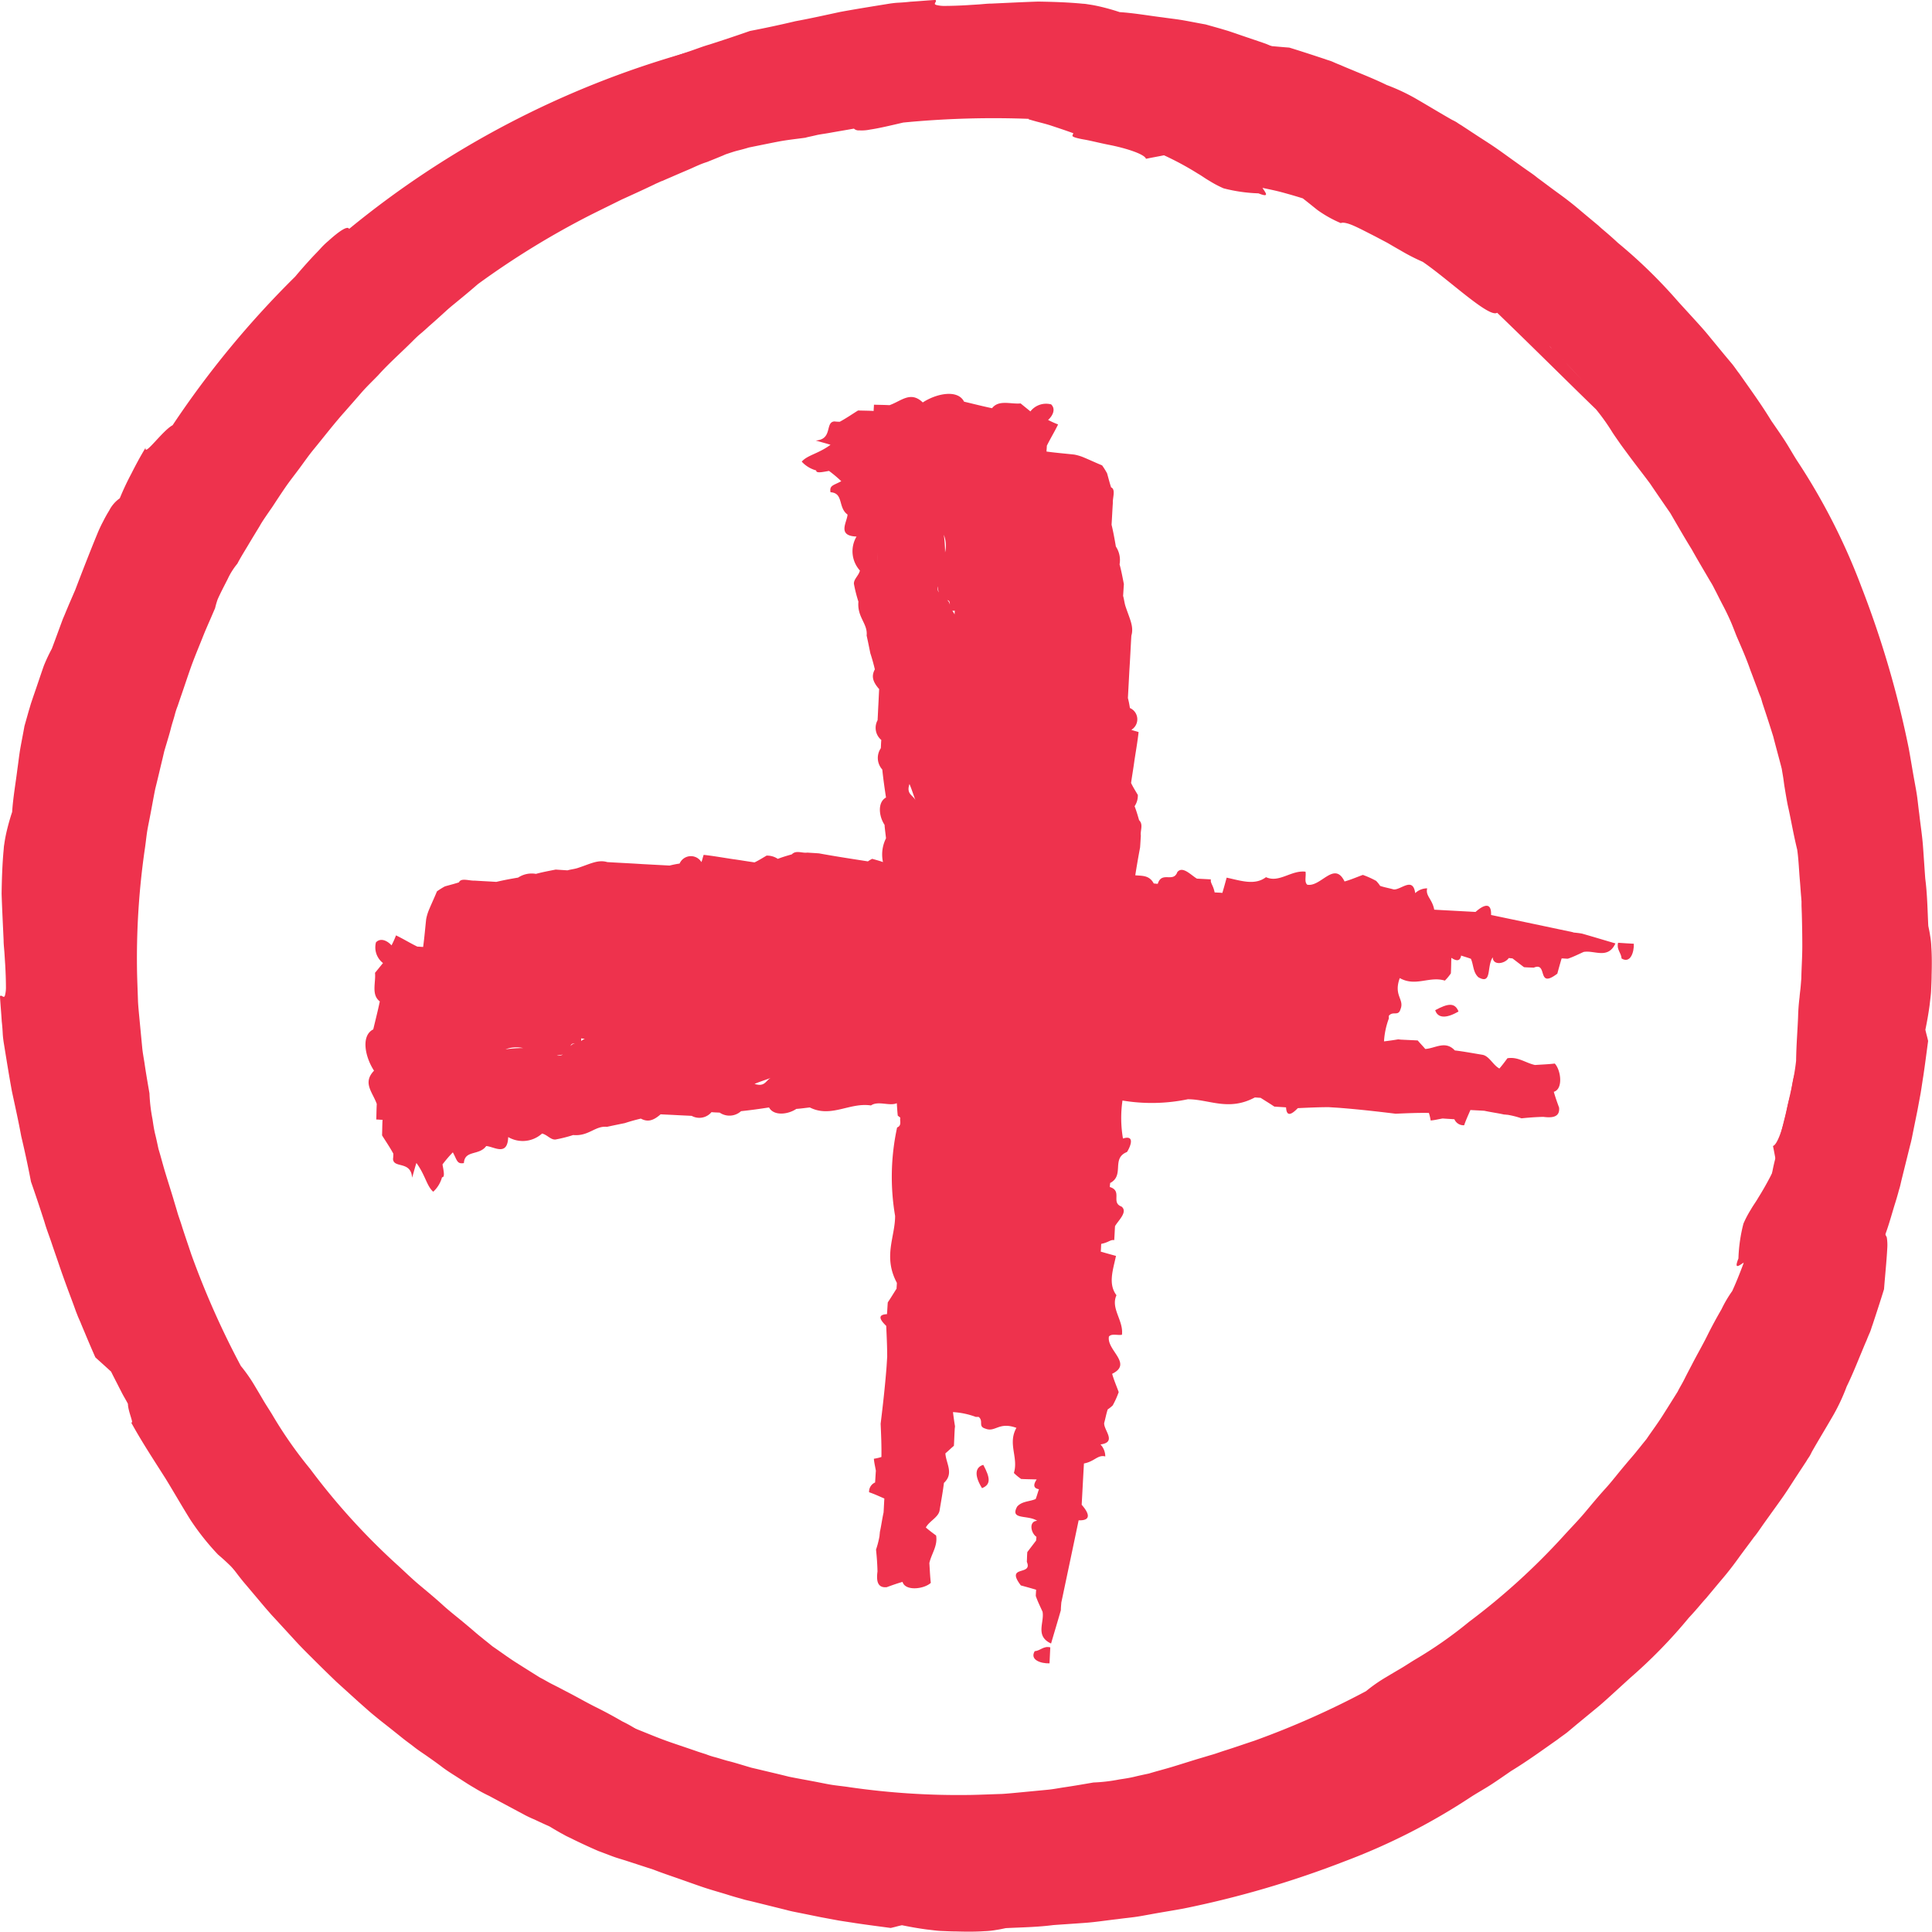 <svg xmlns="http://www.w3.org/2000/svg" width="96.634" height="96.634" viewBox="0 0 96.634 96.634"><defs><style>.a{fill:#EE324D;}</style></defs><path class="a" d="M76.043,49.078c-.088.338.152.489.176.788.44.264.626-.313.612-.739-.259-.01-.524-.034-.788-.049Z" transform="translate(4.89 -1.923)"/><path class="a" d="M68.738,51.824c.113.377.514.45,1.165.064C69.717,51.423,69.364,51.487,68.738,51.824Z" transform="translate(3.048 -1.297)"/><path class="a" d="M86.441,54.094c-1.365-.289-2.731-.577-4.111-.866.024-.724-.44-.45-.778-.152-.7-.039-1.365-.073-2.065-.113-.1-.538-.45-.69-.352-1.067a.867.867,0,0,0-.6.24c-.113-.842-.715-.152-1.077-.186-.225-.064-.45-.1-.675-.176a1.793,1.793,0,0,0-.2-.25,4.418,4.418,0,0,0-.666-.3c-.313.113-.6.24-.915.328-.514-1.052-1.179.289-1.865.162-.161-.137-.049-.426-.088-.651-.714-.088-1.316.577-1.977.274-.563.426-1.253.176-1.967.024-.073.264-.137.5-.215.763-.127-.015-.264-.015-.387-.024-.073-.377-.225-.465-.186-.651-.225-.015-.45-.024-.7-.039-.3-.176-.715-.651-.979-.328-.2.553-.778-.064-.979.587-.088,0-.137-.015-.2-.015-.225-.426-.587-.377-.925-.411.073-.465.152-.925.24-1.39.015-.186.024-.387.039-.587-.039-.264.137-.563-.088-.778-.064-.225-.137-.475-.225-.7a.956.956,0,0,0,.162-.563c-.127-.215-.25-.411-.338-.6.049-.362.113-.714.161-1.077.073-.489.162-.979.215-1.468-.137-.049-.24-.064-.362-.113a.615.615,0,0,0-.073-1.091,4.979,4.979,0,0,0-.1-.5c.024-.45.049-.9.073-1.365.039-.587.064-1.165.1-1.752.137-.465-.088-.842-.3-1.493-.049-.162-.064-.328-.113-.5.015-.2.024-.387.039-.587-.064-.328-.127-.666-.215-.989a1.231,1.231,0,0,0-.186-.891c-.064-.377-.127-.724-.215-1.091.024-.362.039-.715.064-1.091-.015-.264.152-.675-.088-.778-.073-.225-.137-.475-.2-.7a3.584,3.584,0,0,0-.25-.4c-.338-.137-.651-.289-.989-.426a2.462,2.462,0,0,0-.4-.113c-.45-.049-.925-.088-1.39-.152,0-.1.015-.186.015-.289.176-.362.387-.7.563-1.067a4.486,4.486,0,0,1-.5-.225c.225-.2.4-.538.152-.778a.993.993,0,0,0-1.037.352c-.152-.127-.338-.274-.489-.4-.489.049-1.091-.2-1.429.24-.475-.1-.925-.215-1.4-.328-.313-.626-1.38-.411-2.065.039-.612-.587-1.067-.073-1.664.137-.264-.015-.514-.015-.778-.024,0,.1-.015.2-.015.313-.24-.015-.514-.015-.778-.024-.225.137-.587.387-.915.563a1.781,1.781,0,0,1-.264-.015c-.489.024-.073.9-.94.954.24.073.5.137.739.215-.612.45-1.155.514-1.439.842a1.514,1.514,0,0,0,.724.44c-.015.161.352.073.641.024a6.514,6.514,0,0,1,.612.514c-.387.215-.6.2-.538.553.666.039.362.763.852,1.116-.024.387-.538,1.067.45,1.1A1.438,1.438,0,0,0,50.761,36c-.064.264-.313.426-.3.666a7.18,7.18,0,0,0,.225.891c-.073.778.475,1.1.411,1.693.064.289.127.6.186.891.088.264.162.538.225.8-.152.289-.162.563.215.989-.015.25-.024.514-.039.778s-.024.514-.039.778a.792.792,0,0,0,.186.989c-.015.137-.015.264-.024.411a.863.863,0,0,0,.073,1.067c.049.475.113.925.186,1.4-.44.24-.352.954-.073,1.365.015.225.049.45.073.675a1.8,1.8,0,0,0-.152,1.189c-.176-.064-.362-.113-.538-.162a1.251,1.251,0,0,0-.215.127c-.812-.127-1.63-.25-2.442-.4-.186-.015-.387-.024-.587-.039-.264.039-.563-.137-.778.088-.225.064-.475.137-.7.225a.956.956,0,0,0-.563-.162c-.215.127-.411.25-.6.338-.362-.049-.714-.113-1.077-.161-.489-.073-.979-.162-1.468-.215-.049.137-.064.24-.113.362a.615.615,0,0,0-1.091.073,4.978,4.978,0,0,0-.5.1l-1.365-.073c-.587-.039-1.165-.064-1.752-.1-.465-.137-.842.088-1.493.3-.161.049-.328.064-.5.113-.2-.015-.387-.024-.587-.039-.328.064-.666.127-.989.215a1.231,1.231,0,0,0-.891.186c-.377.064-.724.127-1.091.215-.362-.024-.715-.039-1.091-.064-.264.015-.675-.152-.778.088-.225.073-.475.137-.7.2a3.585,3.585,0,0,0-.4.25c-.137.338-.289.651-.426.989a2.463,2.463,0,0,0-.113.4c-.049.45-.088.925-.152,1.39-.1,0-.186-.015-.289-.015-.362-.176-.7-.387-1.067-.563a4.486,4.486,0,0,1-.225.5c-.2-.225-.538-.4-.778-.152a.993.993,0,0,0,.352,1.037c-.127.152-.274.338-.4.489.049.489-.2,1.091.24,1.429-.1.475-.215.925-.328,1.4-.626.313-.411,1.38.039,2.065-.587.612-.073,1.067.137,1.664-.015.264-.015.514-.024.778.1,0,.2.015.313.015-.015.24-.015.514-.024.778.137.225.387.587.563.915a1.781,1.781,0,0,1-.015.264c.024.489.9.073.954.94.073-.24.137-.5.215-.739.45.612.514,1.155.842,1.439a1.514,1.514,0,0,0,.44-.724c.162.015.073-.352.024-.641A6.513,6.513,0,0,1,30.4,65.1c.215.387.2.6.553.538.039-.666.763-.362,1.116-.852.387.024,1.067.538,1.1-.45a1.438,1.438,0,0,0,1.693-.176c.264.064.426.313.666.3a7.182,7.182,0,0,0,.891-.225c.778.073,1.1-.475,1.693-.411.289-.064.6-.127.891-.186.264-.088.538-.162.8-.225.289.152.563.162.989-.215.25.015.514.024.778.039s.514.024.778.039a.792.792,0,0,0,.989-.186c.137.015.264.015.411.024a.863.863,0,0,0,1.067-.073c.475-.049.925-.113,1.4-.186.24.44.954.352,1.365.073.225-.015.45-.049.675-.073,1.067.538,1.992-.264,3.059-.1.362-.25.925.049,1.292-.113.015.215.024.411.049.626a1.06,1.06,0,0,1,.127.1c-.039.162.088.387-.161.489a11.627,11.627,0,0,0-.1,4.424c0,1.067-.612,2.031.088,3.347,0,.1-.015.2-.015.289-.152.24-.289.465-.44.69-.015.2-.024.387-.039.587-.489.024-.362.274-.039.587.024.514.049,1.052.049,1.551-.015.2-.024.411-.039.587-.073.915-.176,1.84-.289,2.755.024.553.049,1.1.039,1.664a2.313,2.313,0,0,1-.377.088c.015.2.064.387.1.6-.015.186-.024.387-.039.587a.5.5,0,0,0-.3.489c.264.088.5.2.763.313-.015.225-.024.475-.039.7-.073.328-.113.651-.186.979,0,.064-.015.127-.015.186a4.464,4.464,0,0,1-.176.69c.039.377.064.715.073,1.091-.049.387-.049.842.465.788.274-.1.514-.186.788-.264.137.475,1.077.362,1.414.049-.039-.328-.049-.651-.073-.989.1-.465.426-.852.338-1.38-.176-.127-.338-.25-.514-.4.176-.328.641-.514.69-.866.073-.45.161-.915.215-1.365.514-.475.1-.979.073-1.478.137-.113.289-.264.426-.377.015-.264.024-.529.039-.8,0-.064.015-.127.015-.186-.039-.225-.073-.475-.1-.7a3.9,3.9,0,0,1,1.14.24H56.7c.264.215-.049.475.338.587.5.2.666-.362,1.551-.039-.45.8.113,1.478-.127,2.256a2.547,2.547,0,0,0,.362.3c.264.015.514.015.778.024-.088.137-.264.426.113.489-.064.186-.1.328-.162.489-.3.137-.675.1-.925.377-.387.69.538.4,1,.715-.426.015-.328.6-.039.8,0,.064-.015.127-.015.186-.152.2-.289.377-.44.577-.015.161-.015.328-.024.489.313.724-1.1.127-.3,1.179.24.064.5.137.763.215,0,.1-.015.2-.015.313.088.264.215.514.338.788.1.538-.387,1.214.426,1.59.161-.553.328-1.1.489-1.664,0-.127.015-.264.024-.387.289-1.365.577-2.731.866-4.111.724.024.45-.44.152-.778.039-.7.073-1.365.113-2.065.538-.1.69-.45,1.067-.352a.867.867,0,0,0-.24-.6c.842-.113.152-.715.186-1.077.064-.225.1-.45.176-.675a1.793,1.793,0,0,0,.25-.2,4.421,4.421,0,0,0,.3-.666c-.113-.313-.24-.6-.328-.915,1.052-.514-.289-1.179-.161-1.865.137-.161.426-.049.651-.088.088-.715-.577-1.316-.274-1.977-.426-.563-.176-1.253-.024-1.967-.264-.073-.5-.137-.763-.215.015-.127.015-.264.024-.387.377-.073.465-.225.651-.186.015-.225.024-.45.039-.7.176-.3.651-.715.328-.979-.553-.2.064-.778-.587-.979,0-.088.015-.137.015-.2.739-.387.039-1.228.842-1.551.113-.161.475-.891-.2-.675a6.065,6.065,0,0,1-.024-1.9,8.878,8.878,0,0,0,3.269-.064c1.067,0,2.031.612,3.347-.088.1,0,.2.015.289.015.24.152.465.289.69.44.2.015.387.024.587.039.024.489.274.362.587.039.514-.024,1.052-.049,1.551-.049.2.015.411.024.587.039.915.073,1.84.176,2.755.289.553-.024,1.1-.049,1.664-.039a2.313,2.313,0,0,1,.088.377c.2-.015.387-.064.6-.1.186.015.387.024.587.039a.5.5,0,0,0,.489.3c.088-.264.2-.5.313-.763.225.015.475.024.7.039.328.073.651.113.979.186.064,0,.127.015.186.015a4.463,4.463,0,0,1,.69.176c.377-.039.715-.064,1.091-.073.387.049.842.049.788-.465-.1-.274-.186-.514-.264-.788.475-.137.362-1.077.049-1.414-.328.039-.651.049-.989.073-.465-.1-.852-.426-1.38-.338-.127.176-.25.338-.4.514-.328-.176-.514-.641-.866-.69-.45-.073-.915-.162-1.365-.215-.475-.514-.979-.1-1.478-.073-.113-.137-.264-.289-.377-.426-.264-.015-.529-.024-.8-.039-.064,0-.127-.015-.186-.015-.225.039-.475.073-.7.1a3.9,3.9,0,0,1,.24-1.14v-.137c.215-.264.475.049.587-.338.2-.5-.362-.666-.039-1.551.8.45,1.478-.113,2.256.127a2.547,2.547,0,0,0,.3-.362c.015-.264.015-.514.024-.778.137.088.426.264.489-.113.186.064.328.1.489.162.137.3.1.675.377.925.69.387.4-.538.715-1,.015.426.6.328.8.039.064,0,.127.015.186.015.2.152.377.289.577.44.161.015.328.015.489.024.724-.313.127,1.1,1.179.3.064-.24.137-.5.215-.763.1,0,.2.015.313.015.264-.088.514-.215.788-.338.538-.1,1.214.387,1.59-.426-.553-.162-1.1-.328-1.664-.489-.176-.034-.323-.044-.45-.059ZM33.91,59.884a6.475,6.475,0,0,0-.876.064A1.537,1.537,0,0,1,33.91,59.884Zm1.992.323a.4.4,0,0,1-.3.049A2.23,2.23,0,0,0,35.9,60.207Zm.387-.426c.039-.152.186-.127.313-.127h-.015A.322.322,0,0,0,36.289,59.781Zm.529-.25V59.4a.816.816,0,0,0,.186.015A1.239,1.239,0,0,0,36.817,59.531ZM51.636,35.6c.015-.264.024-.411.024-.577C51.66,35.213,51.65,35.4,51.636,35.6Zm3.02,1.194a1.268,1.268,0,0,0,.049.3A.4.4,0,0,1,54.655,36.794Zm.6,1h0a.333.333,0,0,0-.127-.313C55.282,37.509,55.257,37.655,55.257,37.792Zm-.235-2.706a6.475,6.475,0,0,0-.064-.876A1.468,1.468,0,0,1,55.022,35.086Zm.475,3.1a1.841,1.841,0,0,0-.113-.176h.127A.658.658,0,0,0,55.5,38.184Zm-2.256,8.491c.113.264.2.553.3.812C53.417,47.228,53.065,47.189,53.241,46.675Zm-19.4,16.566c.186.015.387.024.577.024C34.15,63.251,34,63.251,33.837,63.241Zm11.647-1.566c.264-.113.553-.2.812-.3C46.052,61.5,46.013,61.851,45.485,61.675Z" transform="translate(-7.75 -7.463)"/><path class="a" d="M52.763,77.4c-.264.44.313.626.739.612.015-.264.024-.529.039-.8-.338-.083-.489.166-.778.191Z" transform="translate(-1.008 5.185)"/><path class="a" d="M50.7,71.087c.465-.186.4-.538.064-1.165C50.367,70.035,50.294,70.431,50.7,71.087Z" transform="translate(-1.582 3.347)"/><path class="a" d="M87.422,47.767c.015.5,0,.94.024,1.292a6.16,6.16,0,0,0,.113.876c.1.45.225.651.338.641-.015-.612-.024-1.214-.039-1.83l-.015-.465c0-.152-.015-.3-.024-.45-.024-.3-.039-.612-.064-.915-.2-.4-.186.7-.333.852Z" transform="translate(7.771 -2.492)"/><path class="a" d="M74.124,22.651c-.225-.215-.5-.44-.827-.7-.161-.127-.338-.264-.538-.411-.049-.039-.1-.073-.152-.113a.593.593,0,0,0-.161-.1c-.113-.073-.225-.137-.338-.215-.225-.152-.475-.3-.739-.475s-.538-.352-.842-.514a7.828,7.828,0,0,0,1.292,1.1c.176.127.362.264.577.4s.426.313.651.489.489.352.754.538c.137.1.274.186.411.289s.274.215.411.313c-.064-.088-.137-.186-.215-.289a1.544,1.544,0,0,0-.284-.318Z" transform="translate(3.5 -9.243)"/><path class="a" d="M106.547,62.016a6.359,6.359,0,0,0-.352,1.5c-.015-.289-.039-.612-.049-.925-.015-.162-.015-.313-.024-.465,0-.073-.015-.152-.015-.225s-.015-.152-.024-.225c-.127.1-.25-.127-.387-.137-.064,0-.127.049-.186.225a6.3,6.3,0,0,0-.225.954c-.1-.225-.2-.465-.3-.715-.049-.127-.1-.25-.161-.387s-.113-.264-.161-.387c-.088-2.745-.651-1.781-1.052.127-.127-1.277-.25-1.351-.4-1s-.289,1.1-.465,1.527a3.964,3.964,0,0,1-.387-.127c-.039.426-.073.852-.1,1.267-.127-.039-.25-.088-.387-.137-.039.137-.088.3-.137.489s-.1.387-.161.587c-.137.411-.274.827-.4,1.165a.629.629,0,0,0-.127-.049c-.064.015-.127.25-.186.587s-.176.788-.264,1.238c-.176.9-.475,1.791-.7,1.855.064.3.113.6.176.9a14.925,14.925,0,0,1-.915,1.693c-.113.2-.25.377-.362.577a5.273,5.273,0,0,0-.377.715,8,8,0,0,0-.25,1.742c-.24.6.049.338.274.2-.073.338-.137.666-.225.989s-.186.666-.3,1.028c-.274.352-.411.514-.587.739a6,6,0,0,0-.651,1.165c.049.073.015.3-.113.6s-.328.675-.538,1.091c-.113.215-.225.426-.338.641s-.25.426-.362.626a10.249,10.249,0,0,0-.587,1.14c-.9,1.316-2.819,3.318-2.545,3.719-1.664,1.728-3.685,3.758-4.835,4.948a10.58,10.58,0,0,1-1.14.812c-.176.113-.352.24-.529.362s-.362.264-.563.411c-.514.377-.989.754-1.478,1.116-.5.338-.989.675-1.478,1.013-.69.4-1.277.739-1.806,1.067-.538.3-1,.577-1.454.842-.113.064-.225.137-.338.2s-.225.113-.338.176c-.225.113-.45.225-.69.352s-.475.24-.724.352-.529.215-.812.328c-.553.24-1.116.489-1.7.69-.289.113-.577.215-.866.328-.137.049-.289.1-.426.161s-.289.088-.426.137c-.529.176-1.067.352-1.59.514-.538.137-1.077.289-1.615.426l-.44.073c-.152.024-.3.039-.45.064-.3.049-.612.1-.925.161-.651.152-1.365.264-2.232.475-.5.073-1.037.088-1.581.137-.274.024-.538.039-.812.064l-.2.015h-.215l-.411.015c-.553.015-1.091.024-1.615.024s-1.067-.039-1.615-.049c-.161-.015-.313-.024-.465-.039s-.313-.039-.465-.049c-.313-.039-.626-.064-.964-.073-.666-.024-1.38-.088-2.217-.1-.587-.064-1.091-.176-1.679-.274-.2-.064-.489-.137-.842-.215-.176-.039-.362-.088-.563-.137s-.4-.1-.612-.152-.411-.088-.626-.137a4.837,4.837,0,0,1-.612-.137,10.684,10.684,0,0,0-1.077-.215c-.24-.064-.475-.127-.715-.186s-.465-.152-.69-.225c-.465-.152-.925-.289-1.38-.45-.9-.352-1.816-.651-2.721-1.067a6.2,6.2,0,0,0-.915-.538c-.387-.225-.842-.475-1.326-.715s-.979-.529-1.468-.778c-.24-.127-.475-.25-.7-.362s-.426-.24-.626-.338c-.4-.25-.8-.5-1.2-.754s-.778-.538-1.165-.8c-.113-.088-.215-.176-.328-.264s-.215-.176-.328-.264c-.215-.176-.411-.352-.626-.529-.411-.352-.842-.675-1.228-1.028s-.8-.69-1.2-1.028-.763-.7-1.155-1.052a33.647,33.647,0,0,1-4.272-4.723,21.093,21.093,0,0,1-1.9-2.721c-.152-.25-.313-.489-.45-.724s-.274-.465-.4-.675a7.836,7.836,0,0,0-.715-1.028,42.573,42.573,0,0,1-2.481-5.589c-.162-.489-.328-.964-.475-1.429-.073-.24-.162-.465-.225-.69s-.137-.45-.2-.675c-.137-.45-.274-.876-.4-1.292s-.225-.812-.338-1.179c-.049-.225-.1-.475-.162-.724s-.1-.514-.137-.763a8.278,8.278,0,0,1-.152-1.292c-.088-.514-.176-1.013-.25-1.527-.039-.25-.088-.5-.113-.763s-.049-.514-.073-.763-.049-.514-.073-.763-.049-.514-.064-.763c-.015-.514-.039-1.013-.049-1.527a38.08,38.08,0,0,1,.387-6.1c.039-.25.064-.5.1-.763s.088-.5.137-.754c.1-.5.186-1.013.289-1.517.127-.5.24-1,.362-1.5l.088-.377c.039-.127.073-.25.113-.377.073-.25.152-.5.215-.754s.152-.5.215-.754a3.794,3.794,0,0,1,.127-.377l.127-.377c.176-.5.338-1,.514-1.5s.387-1,.587-1.5c.049-.127.1-.25.152-.377l.162-.377c.113-.25.215-.5.328-.754a4.169,4.169,0,0,1,.127-.44c.137-.313.328-.675.5-1.013a3.543,3.543,0,0,1,.489-.778c.162-.313.352-.612.538-.925s.377-.626.577-.954c.088-.161.2-.328.3-.475s.215-.313.328-.475c.215-.328.426-.651.651-.979s.475-.641.714-.964.465-.651.724-.964c.514-.626,1.013-1.277,1.566-1.894.274-.313.538-.612.8-.915s.563-.587.842-.876c.538-.6,1.14-1.126,1.693-1.679.137-.137.274-.274.426-.4s.289-.25.426-.377c.289-.25.563-.5.842-.754.137-.127.274-.24.411-.352l.411-.338c.274-.225.538-.45.788-.666a41.536,41.536,0,0,1,5.638-3.46c.5-.25,1.013-.5,1.542-.763.529-.24,1.077-.489,1.63-.754.073-.039.137-.064.215-.1s.137-.064.215-.088c.137-.064.289-.127.426-.186.289-.127.577-.25.876-.377.152-.064.3-.137.45-.2a4.355,4.355,0,0,1,.465-.176c.313-.127.626-.25.94-.387.2-.064.4-.137.6-.186s.387-.1.553-.152c.5-.1.979-.2,1.439-.289s.925-.137,1.39-.2A.926.926,0,0,1,51.6,18.3c.176-.039.338-.073.5-.113.2-.039.4-.064.6-.1.4-.073.8-.137,1.228-.215a.336.336,0,0,0,.264.088,2.029,2.029,0,0,0,.538-.039c.44-.064,1.013-.2,1.664-.352a46.656,46.656,0,0,1,6.514-.176c.426.039.852.073,1.267.1.215.015.411.039.612.049.1.015.2.015.3.039s.2.024.289.039l1.429.2a6.078,6.078,0,0,1,.715.127l.7.137c.954.162,1.865.411,2.8.641.465.127.915.274,1.38.4l.69.2c.225.073.45.162.675.24l1.351.475,1.326.538a42.311,42.311,0,0,1,6.176,3.093,2.292,2.292,0,0,1,.215.362c.362.225.7.44,1.052.651.176.1.338.225.514.338s.338.24.529.352c.152.113.313.225.475.338s.328.24.489.362c.328.264.651.529.989.788a2.934,2.934,0,0,0,.338.362c.113.127.225.24.352.362.24.24.489.45.754.675.186.073.387.161.587.264s.411.215.626.328c.176.162.338.328.514.5s.362.338.529.514c.338.362.675.715.989,1.052.24.25.44.514.666.778l.651.788c.225.25.426.538.626.8l.612.812c.073.1.161.2.24.3l.225.313c.264.387.529.788.8,1.189a1.554,1.554,0,0,1,.186.313c.064.1.127.215.186.313.127.2.24.411.362.612a40.458,40.458,0,0,1,2.241,3.92c.049.088.088.176.137.274s.088.186.127.274c.088.186.161.377.25.553.161.362.328.7.475.989.264.587.475.964.563.827-.015-.411-.039-.842-.039-1.179.8,1.83,1.077,1.228.739-.1-.3-.641-.587-1.277-.891-1.918-.328-.626-.651-1.253-.979-1.879-.24-.44-.465-.866-.675-1.292l-.328-.626c-.113-.2-.24-.4-.352-.612-.24-.411-.475-.827-.754-1.253s-.587-.852-.94-1.316l-.3-.3a3.532,3.532,0,0,0-.313-.289c-.215-.2-.426-.4-.666-.626-.387-.577-.69-1.037-1-1.517-.161-.24-.313-.475-.5-.724a8.629,8.629,0,0,0-.666-.778c-.161-.176-.328-.362-.489-.538s-.328-.362-.5-.538c-.352-.352-.7-.7-1.052-1.037l-.264-.264-.274-.25c-.186-.162-.362-.328-.553-.5-.362-.328-.724-.666-1.116-.964-.362-.362-.754-.715-1.165-1.067-.411-.328-.852-.626-1.3-.925s-.9-.577-1.365-.852-.915-.563-1.39-.812c-.411-.313-.891-.69-1.316-.989-.514-.264-1.028-.538-1.542-.8-.25-.137-.514-.25-.778-.377l-.788-.362c-.24-.113-.475-.225-.724-.328-.925-.338-1.928-.739-2.868-1.028.064-.088.127-.186,1.189-.2L76,17.673a13.1,13.1,0,0,1,1.38.475c.215.088.426.162.6.215a1.5,1.5,0,0,0,.475.113c.45.064.113-.176-.152-.411-.127-.127-.25-.225-.225-.3s.161-.113.553-.064c.4.215.8.411,1.189.6.2.1.387.186.577.289l.563.3c.377.2.754.387,1.116.577.186.088.362.2.553.3l.538.3c.362.2.724.387,1.077.6s.7.44,1.052.651a24.9,24.9,0,0,1,2.08,1.454c.44.215.842.475,1.179.666.113-.088.215-.162.328-.24.24.215.587.538.94.812a2.749,2.749,0,0,0,.842.577c.3.289.577.538.842.778s.5.5.754.763a3.576,3.576,0,0,1,.274.6,4.764,4.764,0,0,0,.626.94c.5.587.842.954,1.077,1.189a1.55,1.55,0,0,0,.514.387,1.881,1.881,0,0,1,.94.45c-.039.039.049.2.215.426.039.049.088.113.137.176s.1.137.152.2c.1.137.225.289.352.45.25.313.514.641.763.915.127.137.24.274.338.4a2.949,2.949,0,0,0,.274.3c.161.225.328.45.475.69.113.2.24.387.338.577s.2.387.3.577c.2.387.4.763.612,1.165.1.152.186.313.289.475l.274.489c.186.328.362.651.553.964.113.176.2.338.274.475s.137.264.2.377a3.1,3.1,0,0,1,.225.529,2.132,2.132,0,0,1,.113.577,2.89,2.89,0,0,0,.073.3,3.578,3.578,0,0,0,.186.5c.088.215.225.475.4.827.088.176.186.362.3.577s.225.465.362.724c.225.25.465.489.715.739.073.215.176.44.25.651s.152.44.225.666c.113.289.215.563.328.852.049.137.113.274.161.411l.152.426c.186.563.377,1.126.577,1.718.161.587.3,1.228.44,1.879.039.162.073.328.1.489s.049.328.073.489c.049.328.113.651.161.979.024.162.064.313.088.475s.064.313.073.465c.049.3.1.6.152.876s.113.553.176.8.137.475.2.69a48.79,48.79,0,0,0-1.116-7.581c-.152-.553-.328-1.189-.475-1.728A46.594,46.594,0,0,0,96.388,28.9c.176-.073-.113-.5-.6-1.037a3.926,3.926,0,0,0-.4-.411c-.152-.137-.3-.289-.45-.426-.313-.289-.641-.577-.94-.827a47.241,47.241,0,0,0-7.429-6.127c-.264-.5-1.59-1.429-1.126-1.351-.45-.274-.876-.5-1.3-.714a13.247,13.247,0,0,0-1.228-.577A1.676,1.676,0,0,0,82.3,16.9c-.161-.1-.338-.2-.538-.3a6.486,6.486,0,0,0-.641-.3c-.915-.377-1.977-.788-2.794-1.1l-.724-.313-.362-.152c-.127-.049-.24-.1-.362-.152-.5-.186-.989-.362-1.493-.553a8.4,8.4,0,0,0-.852-.4c-.5-.176-1-.338-1.5-.514l-.377-.127c-.127-.039-.25-.073-.377-.113l-.763-.215c-.362-.064-.724-.137-1.077-.2s-.714-.1-1.067-.152c-.715-.088-1.414-.215-2.153-.264-.3-.1-.6-.186-.925-.264-.161-.039-.328-.073-.489-.1l-.25-.039c-.088-.015-.176-.015-.25-.024-.69-.064-1.414-.088-2.168-.1-.754.024-1.527.064-2.32.1-.2,0-.4.024-.6.039s-.4.024-.6.039c-.4.024-.812.039-1.214.039a1.609,1.609,0,0,1-.362-.049c-.064-.024-.073-.049-.064-.073.015-.064.1-.127.024-.176-.426.024-.842.064-1.253.088-.2.024-.4.039-.6.049s-.4.039-.6.073c-.788.127-1.551.25-2.3.387-.754.162-1.493.328-2.241.465-.739.176-1.493.338-2.281.489-.641.225-1.316.45-2.016.675-.352.1-.7.24-1.067.362s-.724.25-1.1.377-.754.264-1.126.4-.763.289-1.155.426l-.289.113-.289.127c-.186.073-.387.162-.577.24-.387.161-.778.328-1.165.5-.24.264-.475.529-.714.788-.264.127-.538.274-.812.411-.137.073-.274.137-.411.215s-.264.152-.387.215c-.377,0-1.067.338-.915.152-.94.514-1.83,1.1-2.819,1.728-.612.377-1.351.8-2.055,1.238a12.572,12.572,0,0,0-1.752,1.39,11.278,11.278,0,0,1-1.679,1.615A8.9,8.9,0,0,0,26.8,25.69c-.274.274-.475.489-.675.7a7.635,7.635,0,0,0-.612.489,7.513,7.513,0,0,0-.675.651c-.45.475-.925,1.013-1.39,1.566-.44.553-.876,1.1-1.292,1.581a9.23,9.23,0,0,1-1.052,1.155c-.127.152-.352.426-.6.763s-.514.724-.754,1.091a6.765,6.765,0,0,0-.5.852c-.073.186-.049.25.152.073-.215.4-.426.788-.626,1.155-.1.186-.2.362-.3.553-.049.088-.1.176-.152.264s-.088.176-.137.264c-.176.352-.362.7-.538,1.052-.088.176-.176.338-.264.514l-.137.25a2.171,2.171,0,0,1-.127.264c-.162.352-.328.7-.489,1.052-.088.176-.162.362-.25.538-.039.088-.088.186-.127.274s-.073.186-.113.289l-.475,1.179c-.073.2-.161.411-.25.626s-.152.44-.225.666a5.446,5.446,0,0,1-.387,1.527c-.225.69-.489,1.5-.69,2.143-.1.338-.162.715-.25,1.091s-.162.763-.25,1.165-.162.812-.24,1.238-.152.852-.225,1.292c-.039.215-.073.44-.1.651s-.064.44-.088.666c-.064.44-.137.891-.2,1.326s-.1.891-.152,1.326c-.024.225-.049.44-.088.651s-.064.44-.073.651c.215,1.551.2,2.129-.137,2.32.1,1.1.162,1.718.2,2.29.015.289.049.553.064.852s.024.651.039,1.091c.186,1.292.489,3.509.612,4.649a1.054,1.054,0,0,1,.264.553c.039.152.073.313.113.5s.088.387.127.6c.073.426.152.876.24,1.326s.186.866.289,1.214c.024.274.064.587.113.891.024.152.039.313.064.45s.049.3.073.44c.264.842.387.9.5,1a.639.639,0,0,1,.2.274,3.369,3.369,0,0,1,.137.352c.049.152.127.338.2.577.152.362.3.724.45,1.091l.225.538.25.538a11.022,11.022,0,0,1,.641,1.341c.113.3.274.641.45,1.037s.377.876.6,1.429c.289.514.626,1.1.915,1.615.176.352.377.675.577,1.013l.6,1c.186.338.411.666.626.989l.651.979c.25.313.45.538.651.763l.891,1.165c.152.2.3.387.465.577l.949,1.126.24.274c.073.088.161.176.25.274l.989,1.077c.328.362.675.7,1.028,1.052s.7.69,1.052,1.028l1.091.989.553.489c.186.161.377.313.563.465.352.274.714.563,1.091.866.186.152.387.289.577.44s.4.289.6.426c.264.186.538.377.8.577s.553.377.827.553.538.352.8.5a7.519,7.519,0,0,0,.739.4c.489.264.989.529,1.493.8.127.064.25.137.377.2s.264.127.387.176c.264.127.514.24.763.352.186.113.377.225.577.338.1.049.2.113.3.161s.215.1.313.152c.411.2.842.4,1.253.577.24.088.465.176.7.264s.475.152.7.225l1.351.44c.411.161.827.3,1.228.44s.812.289,1.214.426.812.25,1.228.377c.2.064.411.127.626.186.1.024.215.064.313.088s.215.049.313.073l1.718.426c.137.039.289.073.426.1l.44.088.866.176.866.161c.289.049.577.088.876.137.587.088,1.165.161,1.752.24.225-.049.338-.088.563-.137.352.073.778.152,1.253.215.24.024.475.064.724.073s.5.024.754.024c.5.015.989.015,1.414-.015a4.072,4.072,0,0,0,.587-.064c.176-.024.338-.064.465-.088.788-.039,1.581-.049,2.369-.152.538-.039,1.077-.073,1.615-.113s1.077-.127,1.615-.186c.274-.039.538-.064.812-.1s.538-.088.812-.137c.538-.1,1.091-.186,1.654-.289a49.262,49.262,0,0,0,8.08-2.369,31.643,31.643,0,0,0,6.328-3.23c.338-.215.675-.4,1-.612s.651-.44.979-.666c.842-.514,1.542-1.028,2.344-1.59.161-.127.313-.225.475-.352l.45-.377.915-.754c.313-.25.6-.514.891-.778l.876-.8a25.282,25.282,0,0,0,2.946-3.02c.152-.161.3-.328.44-.489s.274-.328.426-.489c.274-.328.553-.666.827-.989s.538-.666.788-1.013.514-.69.778-1.052c.137-.161.264-.352.387-.529s.25-.352.377-.529c.25-.352.5-.69.739-1.037s.465-.715.7-1.067c.113-.176.24-.362.352-.538.064-.088.113-.186.176-.274s.113-.186.161-.289c.313-.553.724-1.228,1.077-1.84a9.835,9.835,0,0,0,.666-1.429c.24-.489.45-1,.666-1.527.113-.264.215-.529.328-.778.049-.127.1-.25.161-.387s.088-.264.137-.387c.186-.563.4-1.214.577-1.791.049-.651.127-1.39.161-2.031a2.392,2.392,0,0,0-.024-.563c-.152-.313-.338-.538-.489-.852.127-.45.24-.812.362-1.267.25-.788.465-1.581.7-2.354.186-.788.387-1.581.563-2.393-.039-.313-.088-.641-.127-1.037.064-.225.113-.489.176-.778.024-.137.064-.289.088-.45s.039-.313.064-.475a12.178,12.178,0,0,0,.088-1.84c-.284-.054-.372-.083-.484.117Zm-15,28.3A34.227,34.227,0,0,0,93.9,87.7,20.392,20.392,0,0,1,91.547,90.317Zm-9.881,7.771c-.176.1-.352.186-.514.274a1.745,1.745,0,0,0-.225.127c.24-.152.475-.3.7-.45-.024.02-.015.049.039.049Zm1.713-1.165a1.687,1.687,0,0,1-.137.113,1.841,1.841,0,0,1-.176.113c-.127.073-.274.161-.426.24a2.667,2.667,0,0,0-.274.161.172.172,0,0,1,.039-.024,6.766,6.766,0,0,0,.94-.587l.176-.137c-.029.02-.078.069-.142.122ZM84.8,95.7c.289-.225.612-.489,1.052-.778-.289.2-.563.411-.852.626A1.029,1.029,0,0,1,84.8,95.7Zm5.608-6.641a1.04,1.04,0,0,1,.127-.127Zm-.059.078-.015.015S90.348,89.142,90.348,89.142Zm-.514.489-1.028.964c.4-.377.715-.675.989-.925.113-.1.215-.2.313-.3C90.02,89.455,89.922,89.544,89.834,89.632ZM43.416,98.837c.113.039.225.073.362.127s.274.1.45.161c.338.127.754.289,1.3.538-.587-.2-1.189-.4-1.791-.626-.5-.2-1.013-.4-1.5-.6.489.191.788.264,1.179.4Z" transform="translate(-11.217 -11.439)"/><path class="a" d="M47.767,12.674c.5-.015.94,0,1.292-.024a6.16,6.16,0,0,0,.876-.113c.45-.1.651-.225.641-.338-.612.015-1.214.024-1.83.039l-.465.015c-.152,0-.3.015-.45.024-.3.024-.612.039-.915.064-.4.2.7.186.852.333Z" transform="translate(-2.492 -11.247)"/><path class="a" d="M22.651,26.7c-.215.225-.44.5-.7.827-.127.162-.264.338-.411.538-.039.049-.073.1-.113.152a.593.593,0,0,0-.1.162c-.073.113-.137.225-.215.338-.152.225-.3.475-.475.739s-.352.538-.514.842a7.828,7.828,0,0,0,1.1-1.292c.127-.176.264-.362.4-.577s.313-.426.489-.651.352-.489.538-.754c.1-.137.186-.274.289-.411s.215-.274.313-.411c-.088.064-.186.137-.289.215a1.544,1.544,0,0,0-.318.284Z" transform="translate(-9.243 -7.706)"/><path class="a" d="M62.016,12.568a6.359,6.359,0,0,0,1.5.352c-.289.015-.612.039-.925.049-.162.015-.313.015-.465.024-.073,0-.152.015-.225.015s-.152.015-.225.024c.1.127-.127.25-.137.387,0,.064.049.127.225.186a6.3,6.3,0,0,0,.954.225c-.225.1-.465.2-.715.3-.127.049-.25.1-.387.162s-.264.113-.387.162c-2.745.088-1.781.651.127,1.052-1.277.127-1.351.25-1,.4s1.1.289,1.527.465a3.965,3.965,0,0,1-.127.387c.426.039.852.073,1.267.1-.039.127-.088.25-.137.387.137.039.3.088.489.137s.387.1.587.162c.411.137.827.274,1.165.4a.629.629,0,0,0-.049.127c.015.064.25.127.587.186s.788.176,1.238.264c.9.176,1.791.475,1.855.7.3-.064.6-.113.9-.176a14.924,14.924,0,0,1,1.693.915c.2.113.377.25.577.362a5.273,5.273,0,0,0,.715.377,8,8,0,0,0,1.742.25c.6.24.338-.049.2-.274.338.073.666.137.989.225s.666.186,1.028.3c.352.274.514.411.739.587a6,6,0,0,0,1.165.651c.073-.049.3-.015.6.113s.675.328,1.091.538l.641.338c.215.127.426.25.626.362a10.248,10.248,0,0,0,1.14.587c1.316.9,3.318,2.819,3.719,2.545,1.728,1.664,3.758,3.685,4.948,4.835a10.581,10.581,0,0,1,.812,1.14c.113.176.24.352.362.529s.264.362.411.563c.377.514.754.989,1.116,1.478.338.5.675.989,1.013,1.478.4.69.739,1.277,1.067,1.806.3.538.577,1,.842,1.454.064.113.137.225.2.338s.113.225.176.338c.113.225.225.45.352.69s.24.475.352.724.215.529.328.812c.24.553.489,1.116.69,1.7.113.289.215.577.328.866.049.137.1.289.161.426s.088.289.137.426c.176.529.352,1.067.514,1.59.137.538.289,1.077.426,1.615.024.152.049.289.073.44s.039.3.064.45c.049.3.1.612.161.925.152.651.264,1.365.475,2.232.073.5.088,1.037.137,1.581.024.274.039.538.064.812l.015.2v.215l.015.411c.015.553.024,1.091.024,1.615s-.039,1.067-.049,1.615c-.015.162-.024.313-.039.465s-.039.313-.049.465c-.039.313-.064.626-.073.964-.024.666-.088,1.38-.1,2.217-.064.587-.176,1.091-.274,1.679-.064.2-.137.489-.215.842-.039.176-.088.362-.137.563s-.1.4-.152.612-.088.411-.137.626a4.837,4.837,0,0,1-.137.612,10.684,10.684,0,0,0-.215,1.077c-.064.24-.127.475-.186.714s-.152.465-.225.69c-.152.465-.289.925-.45,1.38-.352.9-.651,1.816-1.067,2.721a6.2,6.2,0,0,0-.538.915c-.225.387-.475.842-.715,1.326s-.529.979-.778,1.468c-.127.24-.25.475-.362.7s-.24.426-.338.626c-.25.4-.5.8-.754,1.2s-.538.778-.8,1.165c-.088.113-.176.215-.264.328s-.176.215-.264.328c-.176.215-.352.411-.529.626-.352.411-.675.842-1.028,1.228s-.69.8-1.028,1.2-.7.763-1.052,1.155A33.647,33.647,0,0,1,84.914,92.4a21.093,21.093,0,0,1-2.721,1.9c-.25.152-.489.313-.724.45s-.465.274-.675.4a7.835,7.835,0,0,0-1.028.715,42.574,42.574,0,0,1-5.589,2.481c-.489.161-.964.328-1.429.475-.24.073-.465.161-.69.225s-.45.137-.675.2c-.45.137-.876.274-1.292.4s-.812.225-1.179.338c-.225.049-.475.1-.724.161s-.514.1-.763.137a8.278,8.278,0,0,1-1.292.152c-.514.088-1.013.176-1.527.25-.25.039-.5.088-.763.113l-.763.073-.763.073c-.25.024-.514.049-.763.064-.514.015-1.013.039-1.527.049a38.078,38.078,0,0,1-6.1-.387c-.25-.039-.5-.064-.763-.1s-.5-.088-.754-.137c-.5-.1-1.013-.186-1.517-.289-.5-.127-1-.24-1.5-.362l-.377-.088c-.127-.039-.25-.073-.377-.113-.25-.073-.5-.152-.754-.215s-.5-.152-.754-.215a3.8,3.8,0,0,1-.377-.127L46.37,98.9c-.5-.176-1-.338-1.5-.514s-1-.387-1.5-.587c-.127-.049-.25-.1-.377-.152l-.377-.162c-.25-.113-.5-.215-.754-.328a4.169,4.169,0,0,1-.44-.127c-.313-.137-.675-.328-1.013-.5a3.543,3.543,0,0,1-.778-.489c-.313-.161-.612-.352-.925-.538s-.626-.377-.954-.577c-.161-.088-.328-.2-.475-.3s-.313-.215-.475-.328c-.328-.215-.651-.426-.979-.651s-.641-.475-.964-.715-.651-.465-.964-.724C33.265,91.7,32.614,91.2,32,90.645c-.313-.274-.612-.538-.915-.8s-.587-.563-.876-.842c-.6-.538-1.126-1.14-1.679-1.693-.137-.137-.274-.274-.4-.426s-.25-.289-.377-.426c-.25-.289-.5-.563-.754-.842-.127-.137-.24-.274-.352-.411l-.338-.411c-.225-.274-.45-.538-.666-.788a41.536,41.536,0,0,1-3.46-5.638c-.25-.5-.5-1.013-.763-1.542-.24-.529-.489-1.077-.754-1.63-.039-.073-.064-.137-.1-.215s-.064-.137-.088-.215c-.064-.137-.127-.289-.186-.426-.127-.289-.25-.577-.377-.876-.064-.152-.137-.3-.2-.45a4.356,4.356,0,0,1-.176-.465c-.127-.313-.25-.626-.387-.94-.064-.2-.137-.4-.186-.6s-.1-.387-.152-.553c-.1-.5-.2-.979-.289-1.439s-.137-.925-.2-1.39a.926.926,0,0,1-.024-.113c-.039-.176-.073-.338-.113-.5-.039-.2-.064-.4-.1-.6-.073-.4-.137-.8-.215-1.228a.336.336,0,0,0,.088-.264,2.029,2.029,0,0,0-.039-.538c-.064-.44-.2-1.013-.352-1.664a46.656,46.656,0,0,1-.176-6.514c.039-.426.073-.852.1-1.267.015-.215.039-.411.049-.612.015-.1.015-.2.039-.3s.024-.2.039-.289l.2-1.429a6.078,6.078,0,0,1,.127-.714l.137-.7c.162-.954.411-1.865.641-2.8.127-.465.274-.915.4-1.38l.2-.69c.073-.225.162-.45.24-.675l.475-1.351.538-1.326a42.31,42.31,0,0,1,3.093-6.176,2.291,2.291,0,0,1,.362-.215c.225-.362.44-.7.651-1.052.1-.176.225-.338.338-.514s.24-.338.352-.529c.113-.152.225-.313.338-.475s.24-.328.362-.489c.264-.328.529-.651.788-.989a2.934,2.934,0,0,0,.362-.338c.127-.113.24-.225.362-.352.24-.24.45-.489.675-.754.073-.186.161-.387.264-.587s.215-.411.328-.626c.162-.176.328-.338.5-.514s.338-.362.514-.529c.362-.338.715-.675,1.052-.989.25-.24.514-.44.778-.666l.788-.651c.25-.225.538-.426.8-.626l.812-.612c.1-.073.2-.162.3-.24l.313-.225c.387-.264.788-.529,1.189-.8a1.555,1.555,0,0,1,.313-.186c.1-.064.215-.127.313-.186.2-.127.411-.24.612-.362a40.457,40.457,0,0,1,3.92-2.241c.088-.049.176-.088.274-.137s.186-.088.274-.127c.186-.088.377-.162.553-.25.362-.161.7-.328.989-.475.587-.264.964-.475.827-.563-.411.015-.842.039-1.179.039,1.83-.8,1.228-1.077-.1-.739-.641.3-1.277.587-1.918.891-.626.328-1.253.651-1.879.979-.44.24-.866.465-1.292.675l-.626.328c-.2.113-.4.24-.612.352-.411.24-.827.475-1.253.754s-.852.587-1.316.94l-.3.3a3.531,3.531,0,0,0-.289.313c-.2.215-.4.426-.626.666-.577.387-1.037.69-1.517,1-.24.162-.475.313-.724.5a8.629,8.629,0,0,0-.778.666c-.176.162-.362.328-.538.489s-.362.328-.538.5c-.352.352-.7.7-1.037,1.052l-.264.264-.25.274c-.162.186-.328.362-.5.553-.328.362-.666.724-.964,1.116-.362.362-.715.754-1.067,1.165-.328.411-.626.852-.925,1.3s-.577.9-.852,1.365-.563.915-.812,1.39c-.313.411-.69.891-.989,1.316-.264.514-.538,1.028-.8,1.542-.137.25-.25.514-.377.778l-.362.788c-.113.24-.225.475-.328.724-.338.925-.739,1.928-1.028,2.868-.088-.064-.186-.127-.2-1.189l-.064-.039a13.1,13.1,0,0,1,.475-1.38c.088-.215.162-.426.215-.6a1.5,1.5,0,0,0,.113-.475c.064-.45-.176-.113-.411.152-.127.127-.225.25-.3.225s-.113-.161-.064-.553c.215-.4.411-.8.6-1.189.1-.2.186-.387.289-.577s.2-.377.3-.563c.2-.377.387-.754.577-1.116.088-.186.2-.362.3-.553l.3-.538c.2-.362.387-.724.6-1.077s.44-.7.651-1.052a24.9,24.9,0,0,1,1.454-2.08c.215-.44.475-.842.666-1.179-.088-.113-.162-.215-.24-.328.215-.24.538-.587.812-.94a2.749,2.749,0,0,0,.577-.842c.289-.3.538-.577.778-.842s.5-.5.763-.754a3.576,3.576,0,0,1,.6-.274,4.764,4.764,0,0,0,.94-.626c.587-.5.954-.842,1.189-1.077a1.55,1.55,0,0,0,.387-.514,1.881,1.881,0,0,1,.45-.94c.039.039.2-.049.426-.215.049-.039.113-.088.176-.137s.137-.1.2-.152c.137-.1.289-.225.45-.352.313-.25.641-.514.915-.763.137-.127.274-.24.4-.338a2.949,2.949,0,0,0,.3-.274c.225-.162.45-.328.69-.475.2-.113.387-.24.577-.338s.387-.2.577-.3c.387-.2.763-.4,1.165-.612.152-.1.313-.186.475-.289l.489-.274c.328-.186.651-.362.964-.553.176-.113.338-.2.475-.274s.264-.137.377-.2a3.1,3.1,0,0,1,.529-.225,2.131,2.131,0,0,1,.577-.113,2.887,2.887,0,0,0,.3-.073,3.575,3.575,0,0,0,.5-.186c.215-.088.475-.225.827-.4.176-.088.362-.186.577-.3s.465-.225.724-.362c.25-.225.489-.465.739-.715.215-.073.44-.176.651-.25s.44-.152.666-.225c.289-.113.563-.215.852-.328.137-.049.274-.113.411-.162l.426-.152c.563-.186,1.126-.377,1.718-.577.587-.162,1.228-.3,1.879-.44.162-.039.328-.073.489-.1l.489-.073c.328-.049.651-.113.979-.162.162-.024.313-.064.475-.088s.313-.064.465-.073c.3-.049.6-.1.876-.152s.553-.113.8-.176.475-.137.69-.2a48.79,48.79,0,0,0-7.581,1.116c-.553.152-1.189.328-1.728.475A46.594,46.594,0,0,0,28.9,22.728c-.073-.176-.5.113-1.037.6a3.926,3.926,0,0,0-.411.4c-.137.152-.289.3-.426.45-.289.313-.577.641-.827.94a47.241,47.241,0,0,0-6.127,7.429c-.5.264-1.429,1.59-1.351,1.126-.274.45-.5.876-.714,1.3a13.247,13.247,0,0,0-.577,1.228,1.676,1.676,0,0,0-.529.612c-.1.161-.2.338-.3.538a6.488,6.488,0,0,0-.3.641c-.377.915-.788,1.977-1.1,2.794l-.313.724-.152.362c-.049.127-.1.24-.152.362-.186.5-.362.989-.553,1.493a8.4,8.4,0,0,0-.4.852c-.176.5-.338,1-.514,1.5l-.127.377c-.039.127-.073.25-.113.377l-.215.763c-.064.362-.137.724-.2,1.077s-.1.714-.152,1.067c-.088.714-.215,1.414-.264,2.153-.1.3-.186.6-.264.925-.039.162-.073.328-.1.489-.015.088-.024.161-.039.25s-.015.176-.024.25c-.064.69-.088,1.414-.1,2.168.024.754.064,1.527.1,2.32,0,.2.024.4.039.6s.024.4.039.6c.024.4.039.812.039,1.214a1.609,1.609,0,0,1-.049.362c-.024.064-.049.073-.073.064-.064-.015-.127-.1-.176-.024.024.426.064.842.088,1.253.024.2.039.4.049.6s.039.4.073.6c.127.788.25,1.551.387,2.3.162.754.328,1.493.465,2.241.176.739.338,1.493.489,2.281.225.641.45,1.316.675,2.016.1.352.24.7.362,1.067s.25.724.377,1.1.264.754.4,1.126.289.763.426,1.155l.113.289.127.289c.073.186.162.387.24.577.161.387.328.778.5,1.165.264.24.529.475.788.715.127.264.274.538.411.812.073.137.137.274.215.411s.152.264.215.387c0,.377.338,1.067.152.915.514.94,1.1,1.83,1.728,2.819.377.612.8,1.351,1.238,2.055a12.572,12.572,0,0,0,1.39,1.752,11.278,11.278,0,0,1,1.615,1.679,8.9,8.9,0,0,0,1.728,1.581c.274.274.489.475.7.675a7.635,7.635,0,0,0,.489.612,7.513,7.513,0,0,0,.651.675c.475.45,1.013.925,1.566,1.39.553.44,1.1.876,1.581,1.292a9.23,9.23,0,0,1,1.155,1.052c.152.127.426.352.763.6s.724.514,1.091.754a6.764,6.764,0,0,0,.852.5c.186.073.25.049.073-.152.4.215.788.426,1.155.626.186.1.362.2.553.3.088.049.176.1.264.152s.176.088.264.137c.352.176.7.362,1.052.538.176.088.338.176.514.264l.25.137a2.17,2.17,0,0,1,.264.127c.352.161.7.328,1.052.489.176.088.362.161.538.25.088.039.186.088.274.127s.186.073.289.113l1.179.475c.2.073.411.161.626.25s.44.152.666.225a5.446,5.446,0,0,1,1.527.387c.69.225,1.5.489,2.143.69.338.1.715.162,1.091.25s.763.161,1.165.25.812.161,1.238.24.852.152,1.292.225c.215.039.44.073.651.1s.44.064.666.088c.44.064.891.137,1.326.2s.891.1,1.326.152c.225.024.44.049.651.088s.44.064.651.073c1.551-.215,2.129-.2,2.32.137,1.1-.1,1.718-.161,2.29-.2.289-.015.553-.049.852-.064s.651-.024,1.091-.039c1.292-.186,3.509-.489,4.649-.612a1.054,1.054,0,0,1,.553-.264c.152-.039.313-.073.5-.113s.387-.088.6-.127c.426-.073.876-.152,1.326-.24s.866-.186,1.214-.289c.274-.024.587-.064.891-.113.152-.024.313-.039.45-.064l.44-.073c.842-.264.9-.387,1-.5a.638.638,0,0,1,.274-.2,3.368,3.368,0,0,1,.352-.137c.152-.049.338-.127.577-.2.362-.152.724-.3,1.091-.45l.538-.225.538-.25A11.021,11.021,0,0,1,80.173,102c.3-.113.641-.274,1.037-.45s.876-.377,1.429-.6c.514-.289,1.1-.626,1.615-.915.352-.176.675-.377,1.013-.577l1-.6c.338-.186.666-.411.989-.626l.979-.651c.313-.25.538-.45.763-.651l1.165-.891c.2-.152.387-.3.577-.465l1.126-.949.274-.24c.088-.073.176-.161.274-.25l1.077-.989c.362-.328.7-.675,1.052-1.028s.69-.7,1.028-1.052l.989-1.091.489-.553c.161-.186.313-.377.465-.563.274-.352.563-.715.866-1.091.152-.186.289-.387.44-.577s.289-.4.426-.6c.186-.264.377-.538.577-.8s.377-.553.553-.827.352-.538.5-.8a7.518,7.518,0,0,0,.4-.739c.264-.489.529-.989.8-1.493.064-.127.137-.25.2-.377s.127-.264.176-.387c.127-.264.24-.514.352-.763.113-.186.225-.377.338-.577.049-.1.113-.2.161-.3s.1-.215.152-.313c.2-.411.4-.842.577-1.253.088-.24.176-.465.264-.7s.152-.475.225-.7l.44-1.351c.161-.411.3-.827.44-1.228s.289-.812.426-1.214.25-.812.377-1.228c.064-.2.127-.411.186-.626.024-.1.064-.215.088-.313s.049-.215.073-.313l.426-1.718c.039-.137.073-.289.1-.426l.088-.44.176-.866.161-.866c.049-.289.088-.577.137-.876.088-.587.161-1.165.24-1.752-.049-.225-.088-.338-.137-.563.073-.352.152-.778.215-1.253.024-.24.064-.475.073-.724s.024-.5.024-.754c.015-.5.015-.989-.015-1.414a4.072,4.072,0,0,0-.064-.587c-.024-.176-.064-.338-.088-.465-.039-.788-.049-1.581-.152-2.369-.039-.538-.073-1.077-.113-1.615s-.127-1.077-.186-1.615c-.039-.274-.064-.538-.1-.812s-.088-.538-.137-.812c-.1-.538-.186-1.091-.289-1.654a49.262,49.262,0,0,0-2.369-8.08,31.643,31.643,0,0,0-3.23-6.328c-.215-.338-.4-.675-.612-1s-.44-.651-.666-.979c-.514-.842-1.028-1.542-1.59-2.344-.127-.162-.225-.313-.352-.475l-.377-.45-.754-.915c-.25-.313-.514-.6-.778-.891l-.8-.876a25.283,25.283,0,0,0-3.02-2.946c-.161-.152-.328-.3-.489-.44s-.328-.274-.489-.426c-.328-.274-.666-.553-.989-.827s-.666-.538-1.013-.788-.69-.514-1.052-.778c-.161-.137-.352-.264-.529-.387s-.352-.25-.529-.377c-.352-.25-.69-.5-1.037-.739s-.715-.465-1.067-.7c-.176-.113-.362-.24-.538-.352-.088-.064-.186-.113-.274-.176s-.186-.113-.289-.162c-.553-.313-1.228-.724-1.84-1.077a9.834,9.834,0,0,0-1.429-.666c-.489-.24-1-.45-1.527-.666-.264-.113-.529-.215-.778-.328-.127-.049-.25-.1-.387-.162s-.264-.088-.387-.137c-.563-.186-1.214-.4-1.791-.577-.651-.049-1.39-.127-2.031-.162a2.392,2.392,0,0,0-.563.024c-.313.152-.538.338-.852.489-.45-.127-.812-.24-1.267-.362-.788-.25-1.581-.465-2.354-.7-.788-.186-1.581-.387-2.393-.563-.313.039-.641.088-1.037.127-.225-.064-.489-.113-.778-.176-.137-.024-.289-.064-.45-.088s-.313-.039-.475-.064a12.178,12.178,0,0,0-1.84-.088c-.054.284-.083.372.117.484Zm28.3,15A34.228,34.228,0,0,0,87.7,25.214,20.391,20.391,0,0,1,90.317,27.568Zm7.771,9.881c.1.176.186.352.274.514a1.745,1.745,0,0,0,.127.225c-.152-.24-.3-.475-.45-.7.02.024.049.015.049-.039Zm-1.165-1.713a1.686,1.686,0,0,1,.113.137,1.84,1.84,0,0,1,.113.176c.073.127.161.274.24.426a2.668,2.668,0,0,0,.161.274.172.172,0,0,1-.024-.039,6.766,6.766,0,0,0-.587-.94l-.137-.176C96.821,35.624,96.87,35.672,96.924,35.736ZM95.7,34.317c-.225-.289-.489-.612-.778-1.052.2.289.411.563.626.852a1.029,1.029,0,0,1,.152.2Zm-6.641-5.608a1.04,1.04,0,0,1-.127-.127Zm.078.059.015.015S89.142,28.767,89.142,28.767Zm.489.514.964,1.028c-.377-.4-.675-.714-.925-.989-.1-.113-.2-.215-.3-.313C89.455,29.1,89.544,29.193,89.632,29.281ZM98.837,75.7c.039-.113.073-.225.127-.362s.1-.274.161-.45c.127-.338.289-.754.538-1.3-.2.587-.4,1.189-.626,1.791-.2.5-.4,1.013-.6,1.5.191-.489.264-.788.4-1.179Z" transform="translate(-11.439 -11.278)"/></svg>